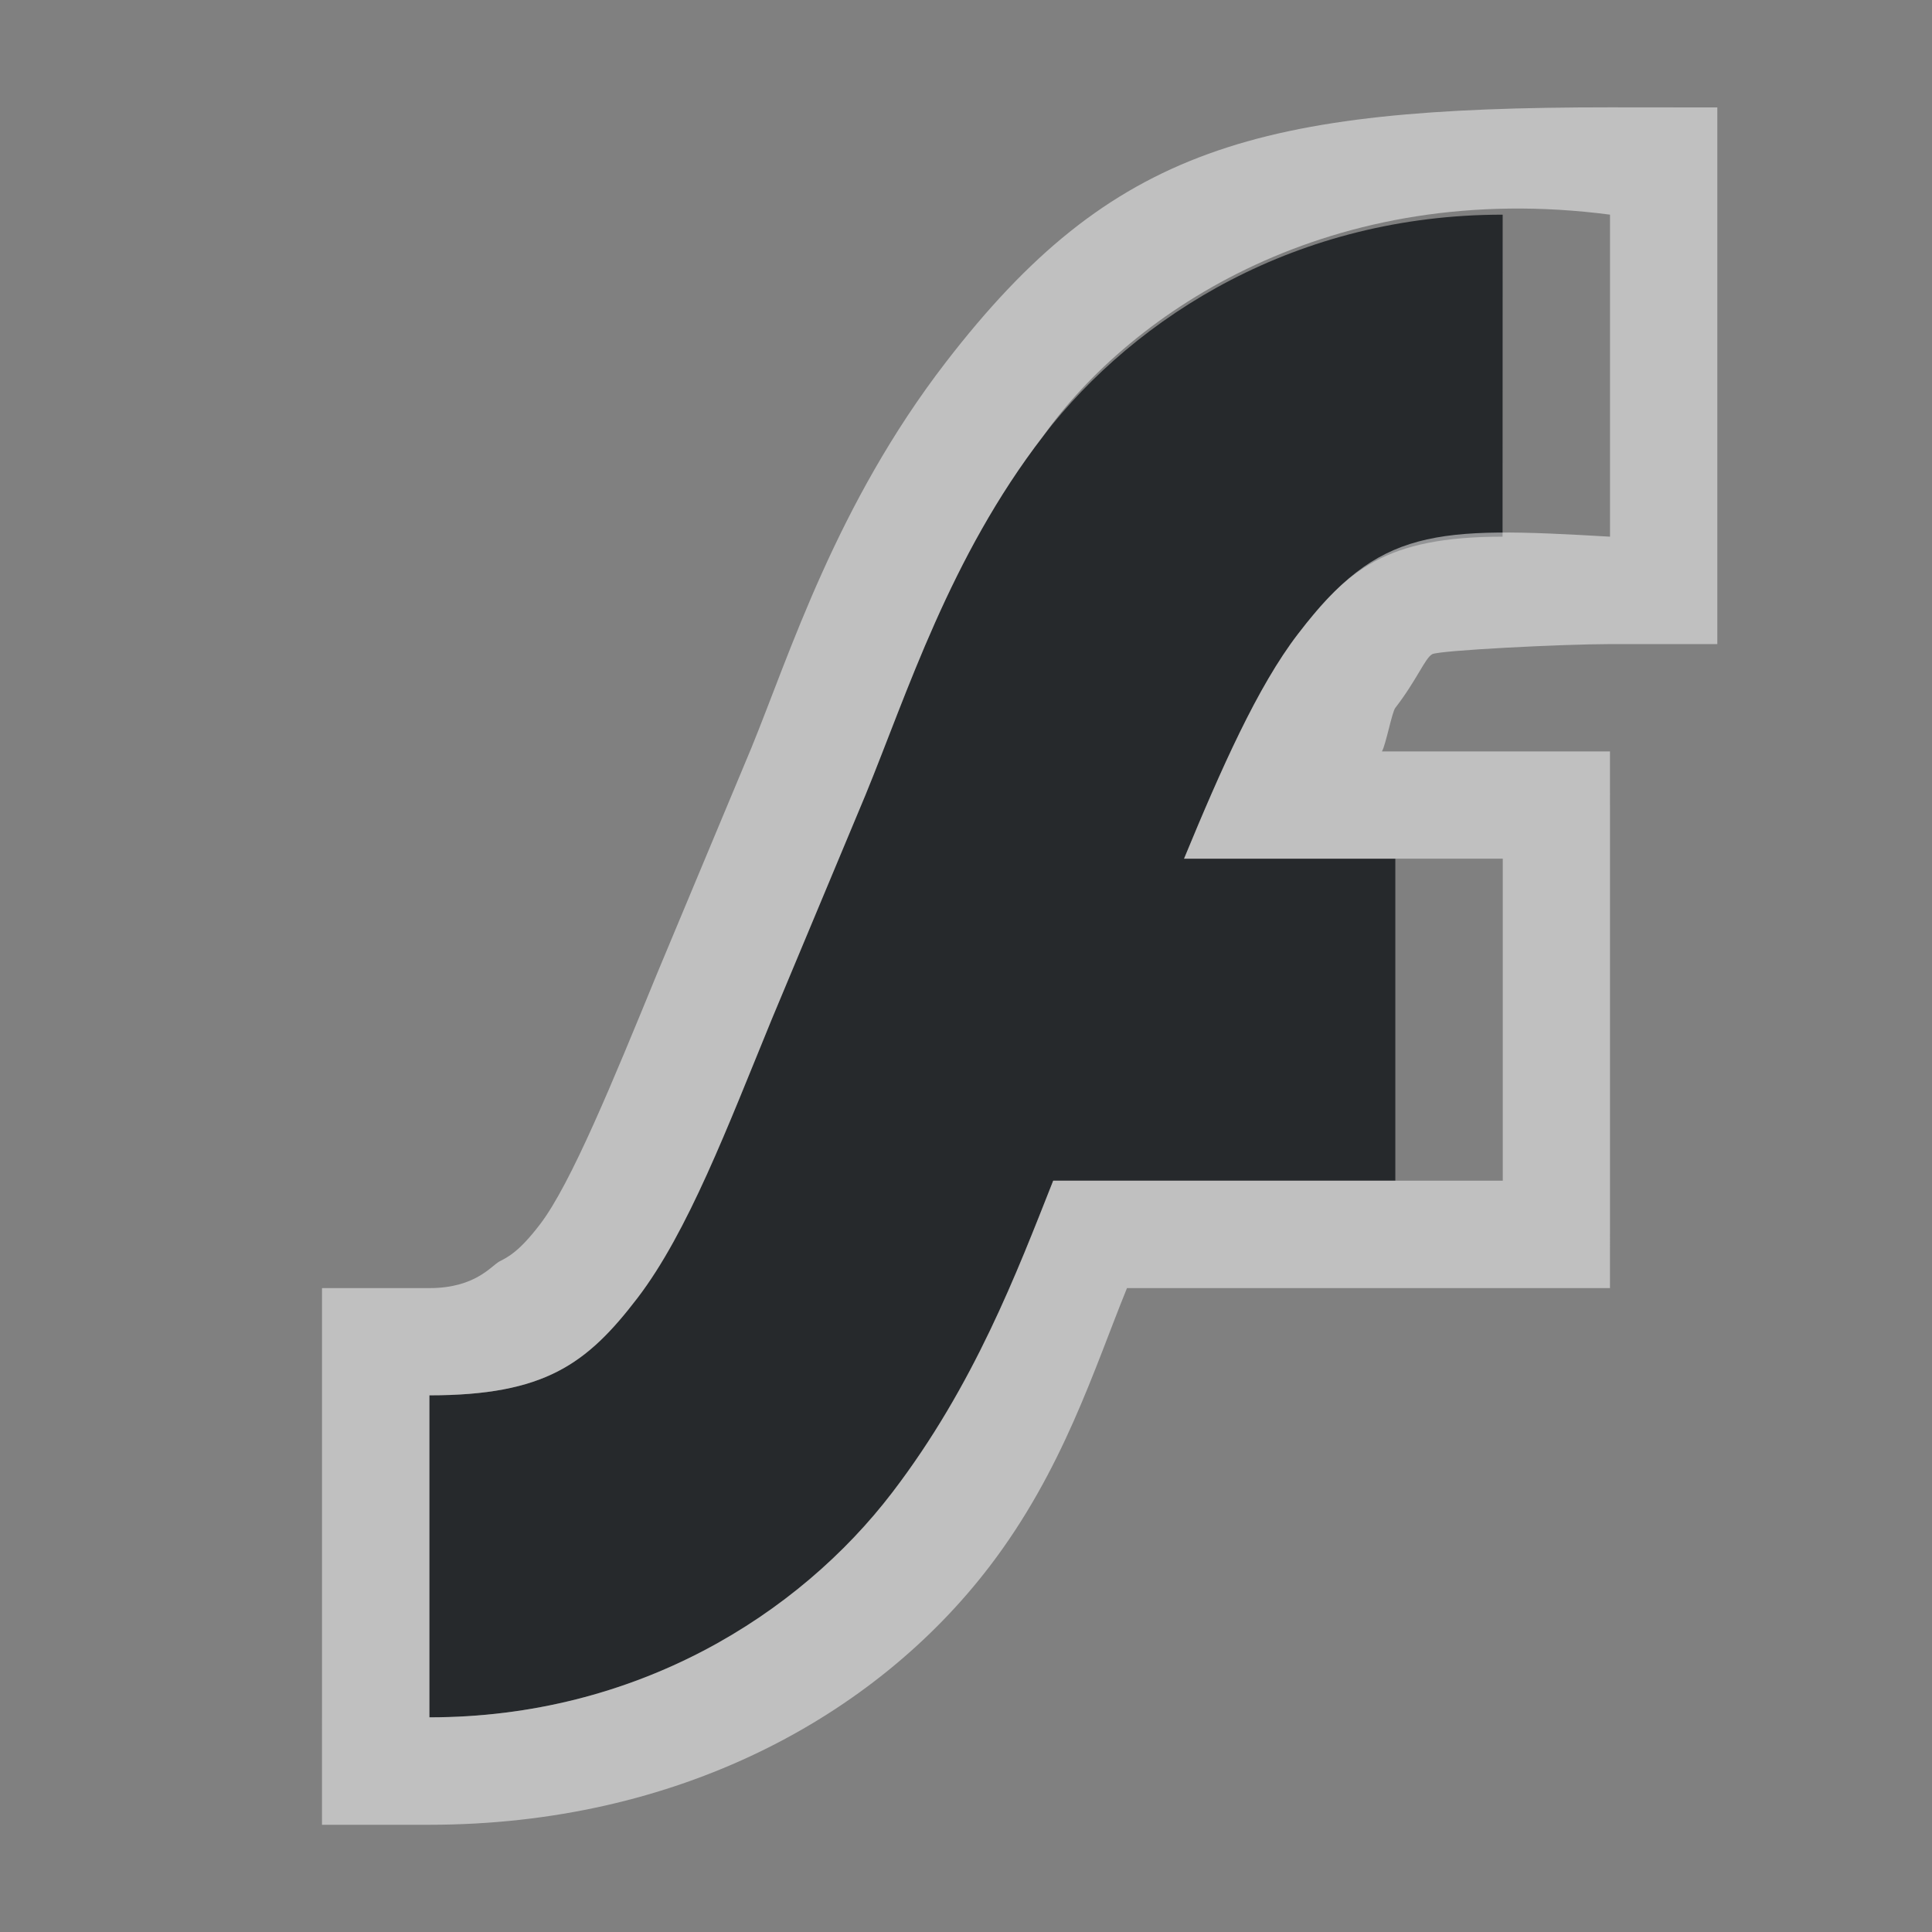 <?xml version="1.0" encoding="UTF-8"?>
<svg id="a" width="18" height="18" version="1.1" xmlns="http://www.w3.org/2000/svg" xmlns:cc="http://creativecommons.org/ns#" xmlns:dc="http://purl.org/dc/elements/1.1/" xmlns:rdf="http://www.w3.org/1999/02/22-rdf-syntax-ns#">
	<rect width="100%" height="100%" fill="#808080" stroke="none"/>
	<defs id="e">
		<style id="current-color-scheme" type="text/css">.ColorScheme-Text {color:#090d11;}.ColorScheme-Background{color:#ffffff;}</style>
	</defs>
	<path id="b" class="ColorScheme-Text" d="m14 2c-1.909 0-3.41 0.932-4.281 2.062-0.871 1.131-1.267 2.396-1.656 3.344l-0.875 2.094c-0.408 0.995-0.779 1.978-1.25 2.594-0.471 0.616-0.866 0.906-1.938 0.906v3c1.928 0 3.441-0.955 4.312-2.094 0.765-1 1.163-2.055 1.5-2.906h3.188v-3h-1.969c0.346-0.836 0.685-1.604 1.062-2.094 0.459-0.595 0.815-0.906 1.906-0.906z" style="fill-opacity:.75;fill:currentColor"/>
	<path id="d" class="ColorScheme-Background" d="m15 1c-3.283-5.254e-4 -4.641 0.368-6.188 2.375-1.022 1.326-1.456 2.724-1.812 3.594l-0.875 2.094c-0.416 1.014-0.805 1.966-1.094 2.344-0.194 0.254-0.297 0.304-0.375 0.344-0.078 0.04-0.224 0.25-0.656 0.25l-1 1.6e-4v4l-1.11e-4 1 1-1.6e-4c2.308-3.69e-4 4.146-1.003 5.219-2.406 0.684-0.894 0.974-1.839 1.281-2.594h4.5l1.11e-4 -1v-3l-1.11e-4 -1h-2.125c0.035-0.055 0.094-0.367 0.125-0.406 0.201-0.26 0.277-0.464 0.344-0.5 0.066-0.036 1.22-0.094 1.656-0.094h1v-5zm0 1v3c-1.644-0.096-2.15-0.085-2.906 0.906-0.377 0.49-0.717 1.258-1.062 2.094h2.969v3h-4.188c-0.337 0.851-0.735 1.906-1.5 2.906-0.871 1.139-2.384 2.094-4.312 2.094v-3c1.072 0 1.467-0.291 1.938-0.906 0.471-0.615 0.842-1.599 1.25-2.594l0.875-2.094c0.389-0.948 0.785-2.213 1.656-3.344 0.821-1.161 2.683-2.402 5.281-2.062z" style="fill-opacity:.5;fill:currentColor"/>
</svg>
